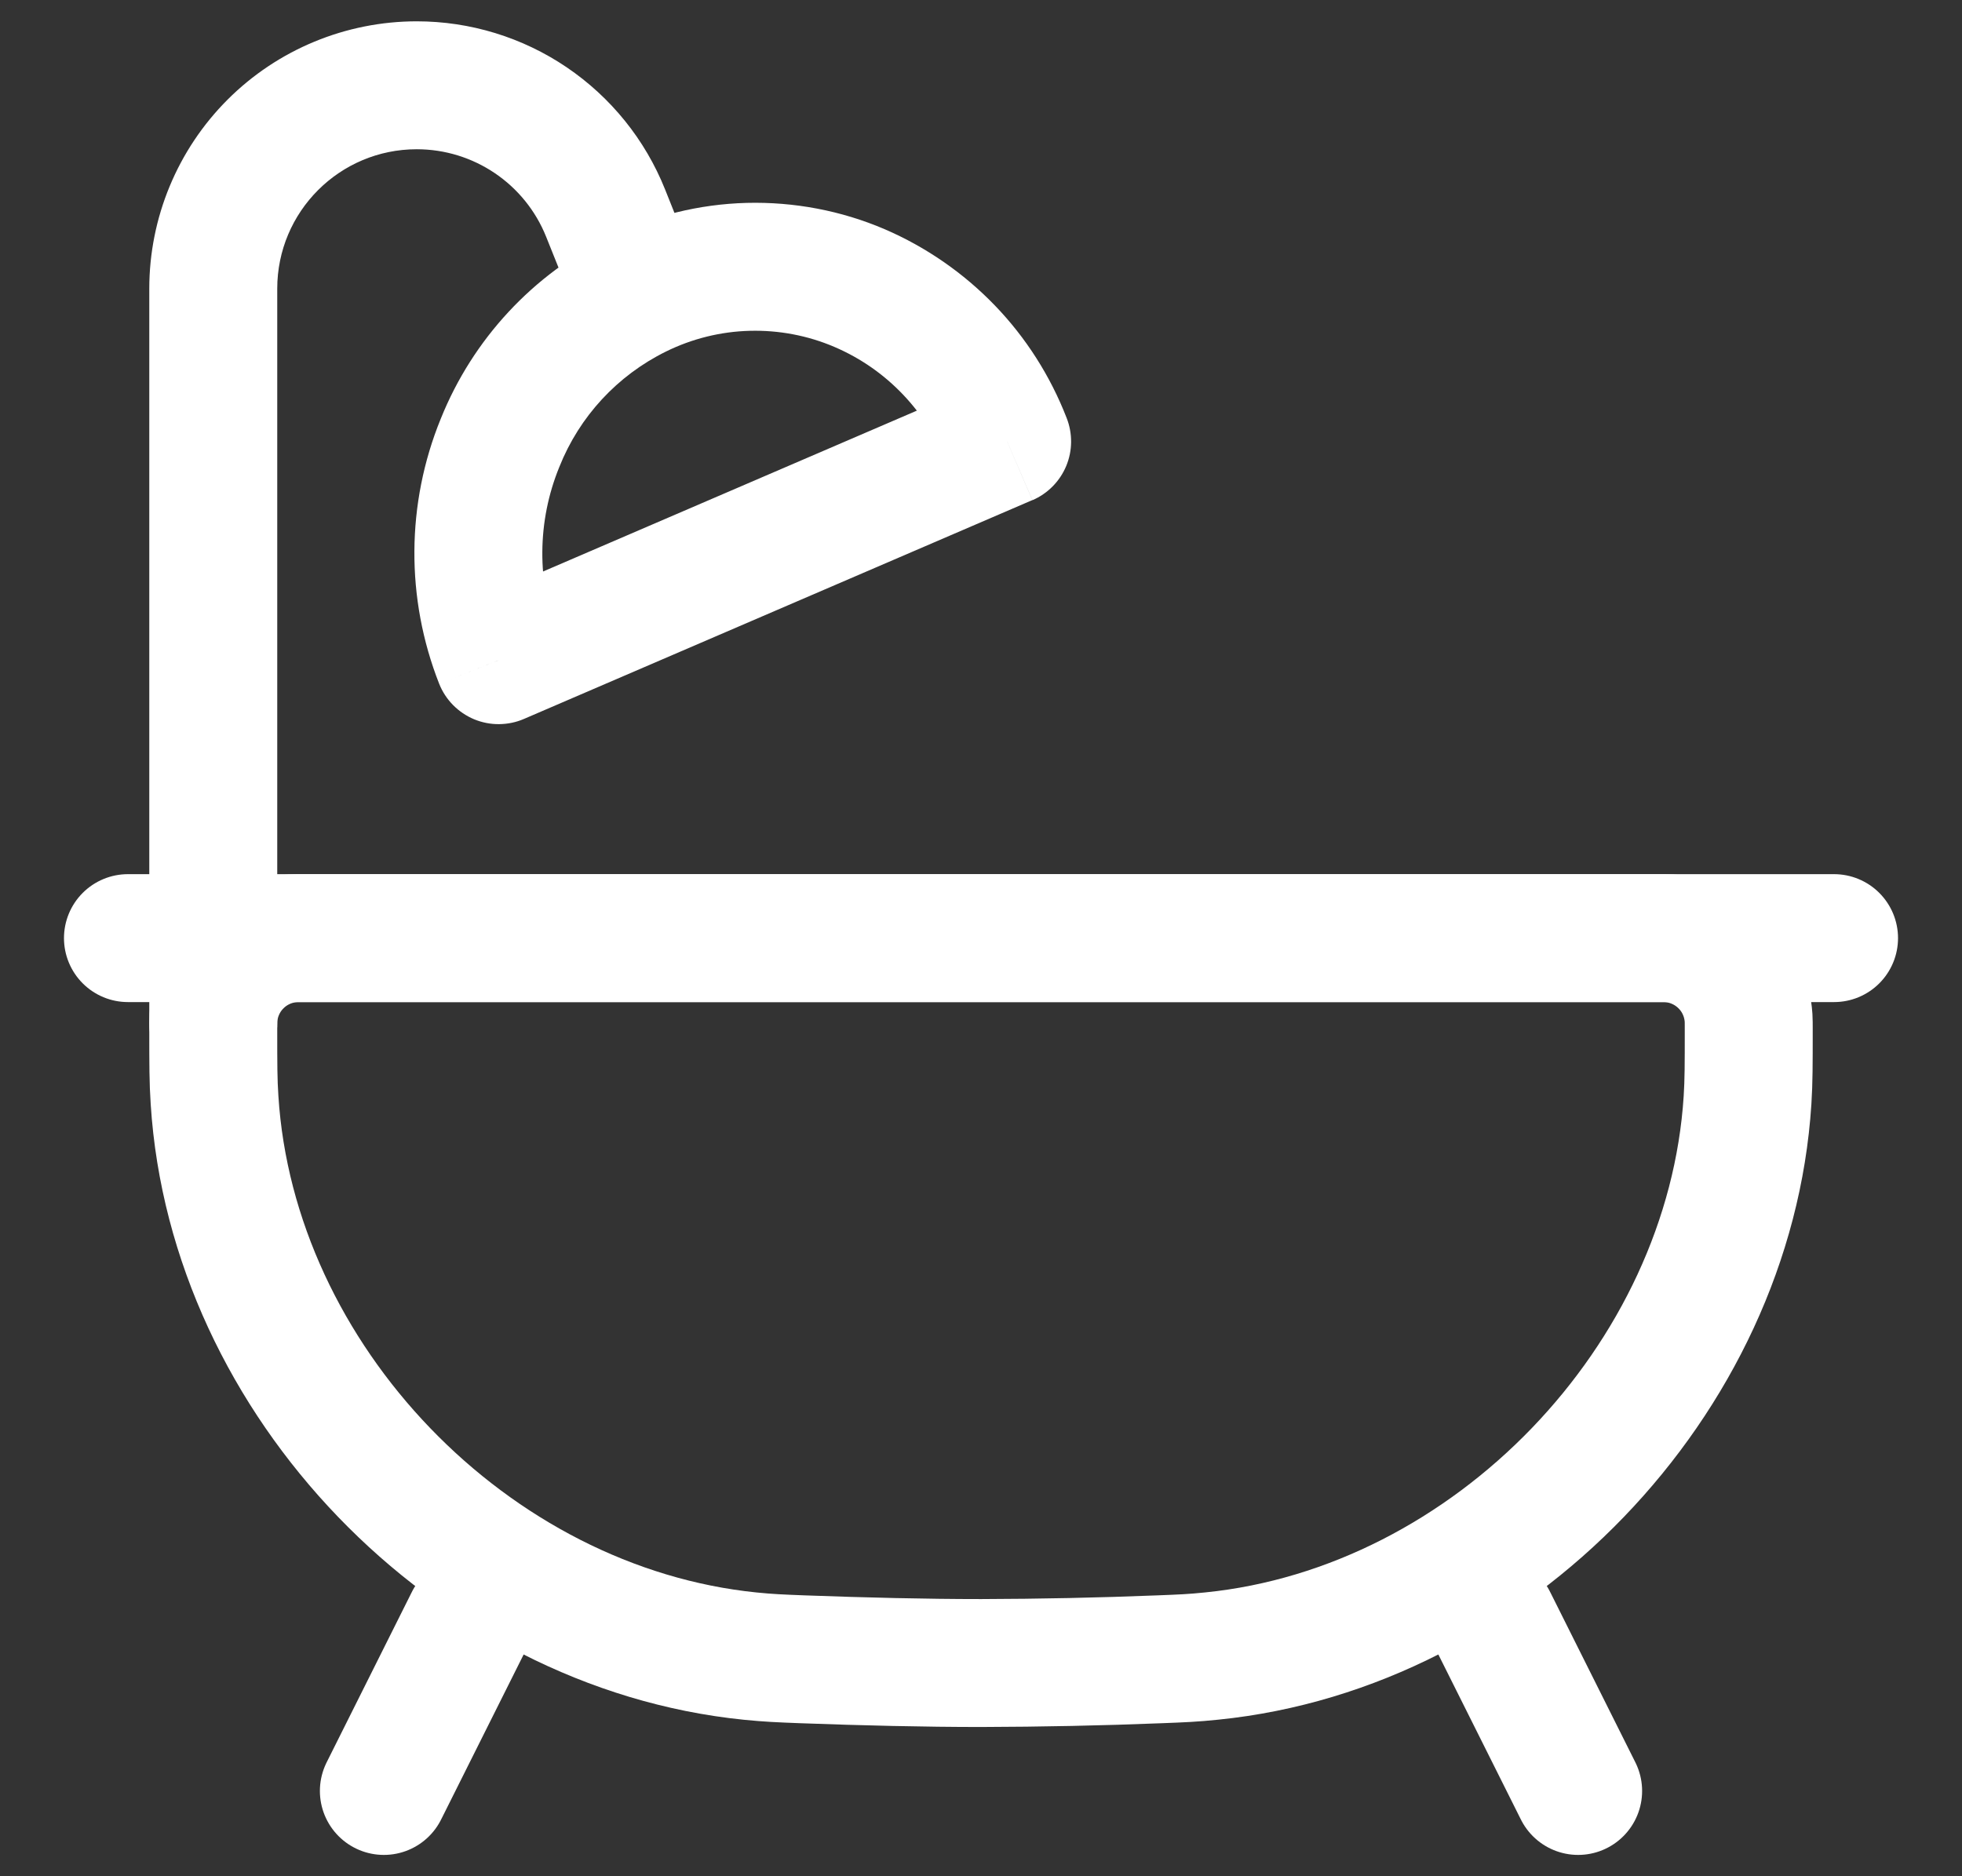 <svg width="23" height="22" viewBox="0 0 23 22" fill="none" xmlns="http://www.w3.org/2000/svg">
<rect x="0" y="0" width="23" height="22" fill="#333333" stroke="none"/>
<path d="M2.5 12.083C2.5 12.006 2.5 11.967 2.502 11.935C2.518 11.693 2.621 11.464 2.793 11.293C2.964 11.121 3.193 11.018 3.435 11.002C3.468 11 3.505 11 3.583 11H19.417C19.494 11 19.532 11 19.565 11.002C19.807 11.018 20.035 11.121 20.207 11.293C20.379 11.464 20.482 11.693 20.498 11.935C20.5 11.967 20.5 12.005 20.5 12.083C20.5 12.478 20.5 12.676 20.486 12.898C20.277 16.185 17.483 19.087 14.206 19.418C13.985 19.441 13.856 19.446 13.598 19.456C12.899 19.484 12.2 19.498 11.5 19.5C10.85 19.5 10.136 19.483 9.402 19.456C9.144 19.446 9.015 19.441 8.795 19.419C5.517 19.087 2.723 16.185 2.515 12.898C2.5 12.676 2.5 12.478 2.5 12.083Z" stroke="white" stroke-width="1.5"/>
<path d="M5.5 19L4.5 21M17.5 19L18.5 21M1.5 11H21.5" stroke="white" stroke-width="1.5" stroke-linecap="round"/>
<path d="M1.75 12C1.75 12.199 1.829 12.39 1.97 12.53C2.11 12.671 2.301 12.75 2.5 12.75C2.699 12.75 2.89 12.671 3.03 12.53C3.171 12.39 3.25 12.199 3.25 12H1.75ZM5.846 7.742L5.148 8.017C5.185 8.11 5.24 8.195 5.311 8.267C5.381 8.338 5.465 8.395 5.558 8.434C5.65 8.472 5.75 8.492 5.85 8.491C5.951 8.49 6.05 8.47 6.142 8.43L5.846 7.742ZM11.806 5.175L12.103 5.865C12.282 5.788 12.424 5.644 12.499 5.464C12.574 5.284 12.575 5.082 12.504 4.901L11.806 5.175ZM3.25 12V3.385H1.75V12H3.25ZM4.885 1.75C5.554 1.75 6.155 2.157 6.403 2.778L7.796 2.22C7.563 1.638 7.162 1.141 6.643 0.789C6.125 0.438 5.512 0.25 4.886 0.25L4.885 1.75ZM3.25 3.385C3.25 2.482 3.982 1.75 4.885 1.75L4.886 0.25C4.055 0.25 3.256 0.58 2.668 1.168C2.08 1.756 1.75 2.554 1.75 3.385H3.25ZM6.403 2.778L6.783 3.726L8.175 3.169L7.796 2.22L6.403 2.778ZM6.543 7.467C6.291 6.826 6.296 6.113 6.557 5.475L5.167 4.91C4.761 5.905 4.755 7.017 5.148 8.017L6.543 7.467ZM11.51 4.487L5.549 7.053L6.142 8.43L12.102 5.864L11.51 4.487ZM9.782 4.068C10.404 4.334 10.867 4.837 11.109 5.45L12.504 4.901C12.313 4.409 12.027 3.959 11.661 3.58C11.294 3.2 10.856 2.897 10.372 2.688L9.782 4.068ZM6.557 5.475C6.792 4.884 7.237 4.403 7.807 4.122L7.151 2.774C6.248 3.216 5.542 3.977 5.167 4.91L6.557 5.475ZM7.807 4.122C8.113 3.971 8.448 3.888 8.789 3.879C9.13 3.87 9.469 3.934 9.782 4.068L10.372 2.688C9.861 2.469 9.308 2.365 8.752 2.379C8.196 2.394 7.65 2.529 7.151 2.774L7.807 4.122Z" fill="white"/>
</svg>
